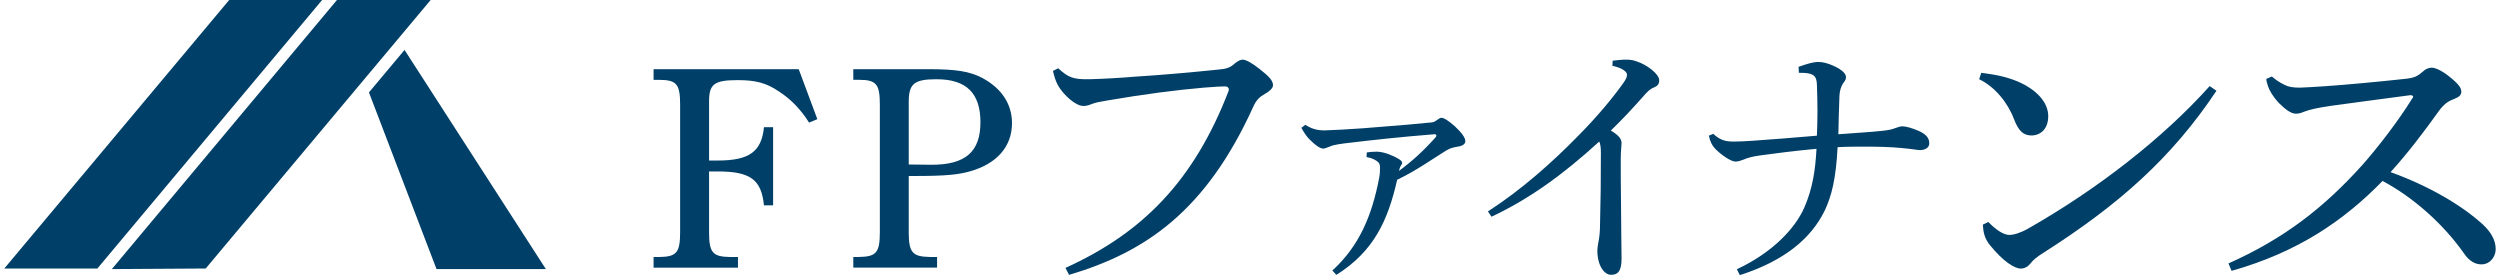 <svg width="291" height="32" viewBox="0 0 291 32" fill="none" xmlns="http://www.w3.org/2000/svg">
<g clip-path="url(#clip0_2385_927)">
<path d="M37.494 0L11.335 31.254H0.5L26.678 0H37.494Z" fill="#003F68"/>
<path d="M50.128 0L23.943 31.254L13.02 31.322L39.223 0H50.128Z" fill="#003F68"/>
<path d="M42.946 10.757L50.811 31.322H63.539L47.088 5.813L42.946 10.757Z" fill="#003F68"/>
<path d="M95.138 13.87L94.175 14.271C93.213 12.736 92.079 11.565 90.642 10.628C89.198 9.66 88.001 9.327 85.867 9.327C83.119 9.327 82.536 9.796 82.536 11.799V18.685H83.568C87.21 18.685 88.647 17.649 88.926 14.807H89.99V23.9H88.926C88.615 20.892 87.349 19.955 83.499 19.955H82.536V27.007C82.536 29.411 82.948 29.88 84.974 29.916H85.899V31.156H76.077V29.916H76.729C78.756 29.886 79.167 29.417 79.167 27.007V12.169C79.167 9.796 78.756 9.296 76.729 9.296H76.077V8.057H92.972L95.138 13.87Z" fill="#003F68"/>
<path d="M105.777 27.001C105.777 29.374 106.189 29.874 108.215 29.911H109.076V31.15H99.324V29.911H99.977C102.003 29.88 102.414 29.411 102.414 27.001V12.163C102.414 9.79 102.003 9.29 99.977 9.29H99.324V8.051H108.012C111.375 8.051 112.888 8.316 114.364 9.087C116.593 10.289 117.796 12.126 117.796 14.333C117.796 17.076 116.01 19.08 112.888 19.949C111.552 20.319 110.21 20.485 106.499 20.485H105.777V27.001ZM105.777 19.147C106.569 19.147 106.67 19.147 108.354 19.178C112.439 19.209 114.123 17.606 114.123 14.234C114.123 10.862 112.508 9.223 109.007 9.223C106.398 9.223 105.777 9.759 105.777 11.861V19.147Z" fill="#003F68"/>
<path d="M124.026 31.18C133.012 27.105 138.964 21.046 142.998 10.616C143.112 10.313 142.96 10.055 142.574 10.055C142.112 10.055 141.649 10.091 140.117 10.202C137.084 10.461 133.202 10.948 128.864 11.7C128.022 11.848 127.56 11.922 127.06 12.113C126.711 12.261 126.445 12.335 126.097 12.335C125.559 12.335 124.717 11.848 123.868 10.911C123.14 10.091 122.867 9.53 122.563 8.254L123.178 7.952C124.368 9.037 124.944 9.259 126.825 9.222C128.282 9.185 130.397 9.074 132.163 8.92C135.159 8.735 138.578 8.433 141.801 8.1C142.726 8.026 143.22 7.878 143.72 7.391C144.144 7.052 144.448 6.941 144.645 6.941C145.031 6.941 145.759 7.354 146.563 7.989C147.716 8.889 148.178 9.37 148.178 9.931C148.178 10.27 147.716 10.677 147.216 10.942C146.677 11.244 146.253 11.577 145.873 12.44C140.383 24.516 133.392 29.343 124.438 31.994L124.014 31.174L124.026 31.18Z" fill="#003F68"/>
<path d="M151.927 14.524C152.693 14.998 153.276 15.177 154.194 15.177C155.264 15.146 156.86 15.06 158.576 14.937C160.476 14.789 162.376 14.641 163.756 14.518C164.801 14.431 165.688 14.339 166.669 14.246C166.916 14.216 167.036 14.129 167.22 14.006C167.435 13.858 167.619 13.71 167.771 13.71C168.075 13.71 168.6 14.037 169.367 14.721C170.222 15.528 170.563 16.065 170.563 16.422C170.563 16.749 170.285 16.989 169.645 17.076C169.158 17.162 168.816 17.224 168.328 17.526C166.549 18.629 164.959 19.794 162.629 20.929C161.559 25.638 159.931 29.251 155.549 31.994L155.087 31.488C158.215 28.628 159.684 25.139 160.539 20.694C160.628 20.189 160.628 19.887 160.628 19.677C160.66 19.32 160.596 19.079 160.476 18.931C160.197 18.635 159.71 18.395 159.064 18.278L159.095 17.742C159.431 17.68 159.925 17.655 160.261 17.655C160.628 17.655 161.179 17.772 161.578 17.927C161.977 18.081 162.312 18.222 162.591 18.377C163.022 18.617 163.205 18.765 163.205 18.944C163.205 19.092 163.174 19.122 163.085 19.239C162.996 19.357 162.996 19.418 162.933 19.566C162.901 19.653 162.87 19.745 162.844 19.893C164.377 18.759 165.662 17.594 167.131 15.954C167.163 15.892 167.195 15.867 167.195 15.806C167.195 15.689 167.1 15.596 166.948 15.627C162.876 15.954 159.9 16.281 156.411 16.7C155.366 16.848 155.03 16.94 154.789 17.057C154.485 17.15 154.238 17.298 154.023 17.298C153.688 17.298 153.137 16.94 152.459 16.256C152.028 15.837 151.756 15.362 151.478 14.881L151.94 14.524H151.927Z" fill="#003F68"/>
<path d="M173.185 24.615C177.06 22.125 180.707 18.882 183.747 15.763C185.761 13.741 187.717 11.429 189.028 9.561C189.282 9.185 189.383 8.939 189.383 8.686C189.383 8.409 188.965 7.94 187.686 7.656L187.717 7.065C188.262 7.003 188.775 6.941 189.225 6.941C189.643 6.941 190.054 6.972 190.44 7.126C191.688 7.502 193.132 8.624 193.132 9.339C193.132 9.808 192.91 10.024 192.524 10.178C192.138 10.332 191.853 10.523 191.15 11.361C189.839 12.829 188.94 13.79 187.502 15.196C188.528 15.818 188.75 16.225 188.75 16.694C188.75 16.94 188.655 17.6 188.655 18.5C188.655 19.653 188.655 21.65 188.686 23.733C188.686 26.286 188.75 28.875 188.75 30.089C188.75 31.556 188.332 31.988 187.534 31.988C186.736 31.988 185.932 30.927 185.932 29.152C185.932 28.936 185.995 28.406 186.09 27.999C186.153 27.623 186.248 27.093 186.248 25.879C186.312 23.697 186.343 20.984 186.343 17.748C186.343 17.156 186.28 16.749 186.153 16.472C181.898 20.368 177.928 23.203 173.609 25.225L173.191 24.603L173.185 24.615Z" fill="#003F68"/>
<path d="M209.363 7.773C210.319 7.434 211.085 7.212 211.623 7.212C212.162 7.212 212.738 7.336 213.599 7.743C214.46 8.174 214.872 8.581 214.872 8.982C214.872 9.197 214.777 9.413 214.555 9.666C214.27 10.097 214.144 10.597 214.112 11.127C214.049 12.68 214.017 14.197 213.985 15.627C216.373 15.442 217.747 15.38 219.115 15.226C219.912 15.134 220.197 15.072 220.679 14.887C220.932 14.795 221.223 14.702 221.445 14.702C221.856 14.702 222.591 14.918 223.326 15.232C224.218 15.633 224.567 16.071 224.567 16.693C224.567 17.187 224.092 17.47 223.484 17.47C223.167 17.47 222.686 17.347 221.287 17.224C219.982 17.1 218.545 17.07 217.018 17.07C215.999 17.07 214.948 17.07 213.897 17.131C213.707 20.731 213.225 22.809 212.364 24.578C210.8 27.74 207.741 30.348 202.517 32.025L202.169 31.34C206.279 29.417 208.957 26.625 210.04 24.116C210.996 21.915 211.313 19.745 211.44 17.322C209.084 17.538 206.564 17.852 204.81 18.099C203.98 18.222 203.41 18.376 202.992 18.561C202.644 18.685 202.353 18.808 202.004 18.808C201.529 18.808 200.44 18.124 199.649 17.316C199.3 16.946 199.041 16.478 198.914 15.793L199.421 15.578C200.187 16.262 200.725 16.478 201.776 16.478C202.448 16.478 203.049 16.447 203.974 16.385C206.234 16.231 208.976 16.015 211.49 15.793C211.522 14.832 211.554 13.901 211.554 12.939C211.554 11.978 211.522 10.954 211.49 9.869C211.459 8.784 211.079 8.445 209.388 8.476L209.356 7.792L209.363 7.773Z" fill="#003F68"/>
<path d="M230.607 8.477C232.52 8.711 233.634 8.982 234.869 9.488C237.022 10.418 238.415 11.892 238.415 13.519C238.415 14.875 237.662 15.726 236.503 15.769C235.585 15.769 234.989 15.344 234.432 13.87C233.679 11.892 232.165 10.073 230.373 9.222L230.614 8.489L230.607 8.477ZM257.995 10.566C252.777 18.395 246.609 23.857 237.769 29.479C237.092 29.904 236.655 30.256 236.338 30.681C236.06 31.032 235.661 31.261 235.224 31.261C234.47 31.261 233.153 30.41 231.64 28.548C231 27.771 230.842 27.001 230.804 26.144L231.443 25.836C232.241 26.686 233.197 27.346 233.875 27.346C234.394 27.346 235.186 27.112 236.066 26.613C244.108 22.038 251.751 16.108 257.204 10.024L258.001 10.566H257.995Z" fill="#003F68"/>
<path d="M264.448 8.908C264.853 9.259 265.296 9.574 265.942 9.888C266.386 10.122 266.949 10.202 267.722 10.202C268.33 10.165 269.621 10.122 270.546 10.042C272.927 9.882 276.726 9.531 279.956 9.179C281.045 9.062 281.368 8.902 282.096 8.273C282.419 7.959 282.825 7.878 283.065 7.878C283.426 7.878 284.154 8.156 285.085 8.902C286.219 9.808 286.497 10.239 286.497 10.671C286.497 11.066 286.257 11.3 285.528 11.577C284.883 11.811 284.357 12.243 283.831 12.995C282.172 15.313 280.235 17.871 278.259 20.035C282.742 21.65 286.542 23.888 289.005 26.131C289.974 27.038 290.499 27.981 290.499 29.004C290.499 29.867 289.854 30.773 288.84 30.773C288.194 30.773 287.466 30.496 286.738 29.399C284.433 26.138 280.963 22.988 277.328 21.064C272.807 25.706 267.43 29.362 259.755 31.526L259.395 30.663C265.733 27.833 270.419 24.294 275.067 19.104C276.764 17.174 279.063 14.228 280.804 11.435C280.887 11.355 280.887 11.318 280.887 11.238C280.887 11.158 280.766 11.078 280.564 11.078C276.321 11.626 273.332 12.058 271.192 12.335C269.9 12.533 268.887 12.73 268.203 13.001C267.842 13.161 267.519 13.235 267.234 13.235C266.708 13.235 266.025 12.761 265.252 11.978C264.524 11.189 264.163 10.523 263.998 10.048C263.916 9.771 263.796 9.42 263.796 9.185L264.441 8.908H264.448Z" fill="#003F68"/>
</g>
<defs>
<clipPath id="clip0_2385_927">
<rect width="290" height="32" fill="white" transform="translate(0.5)"/>
</clipPath>
</defs>
</svg>
